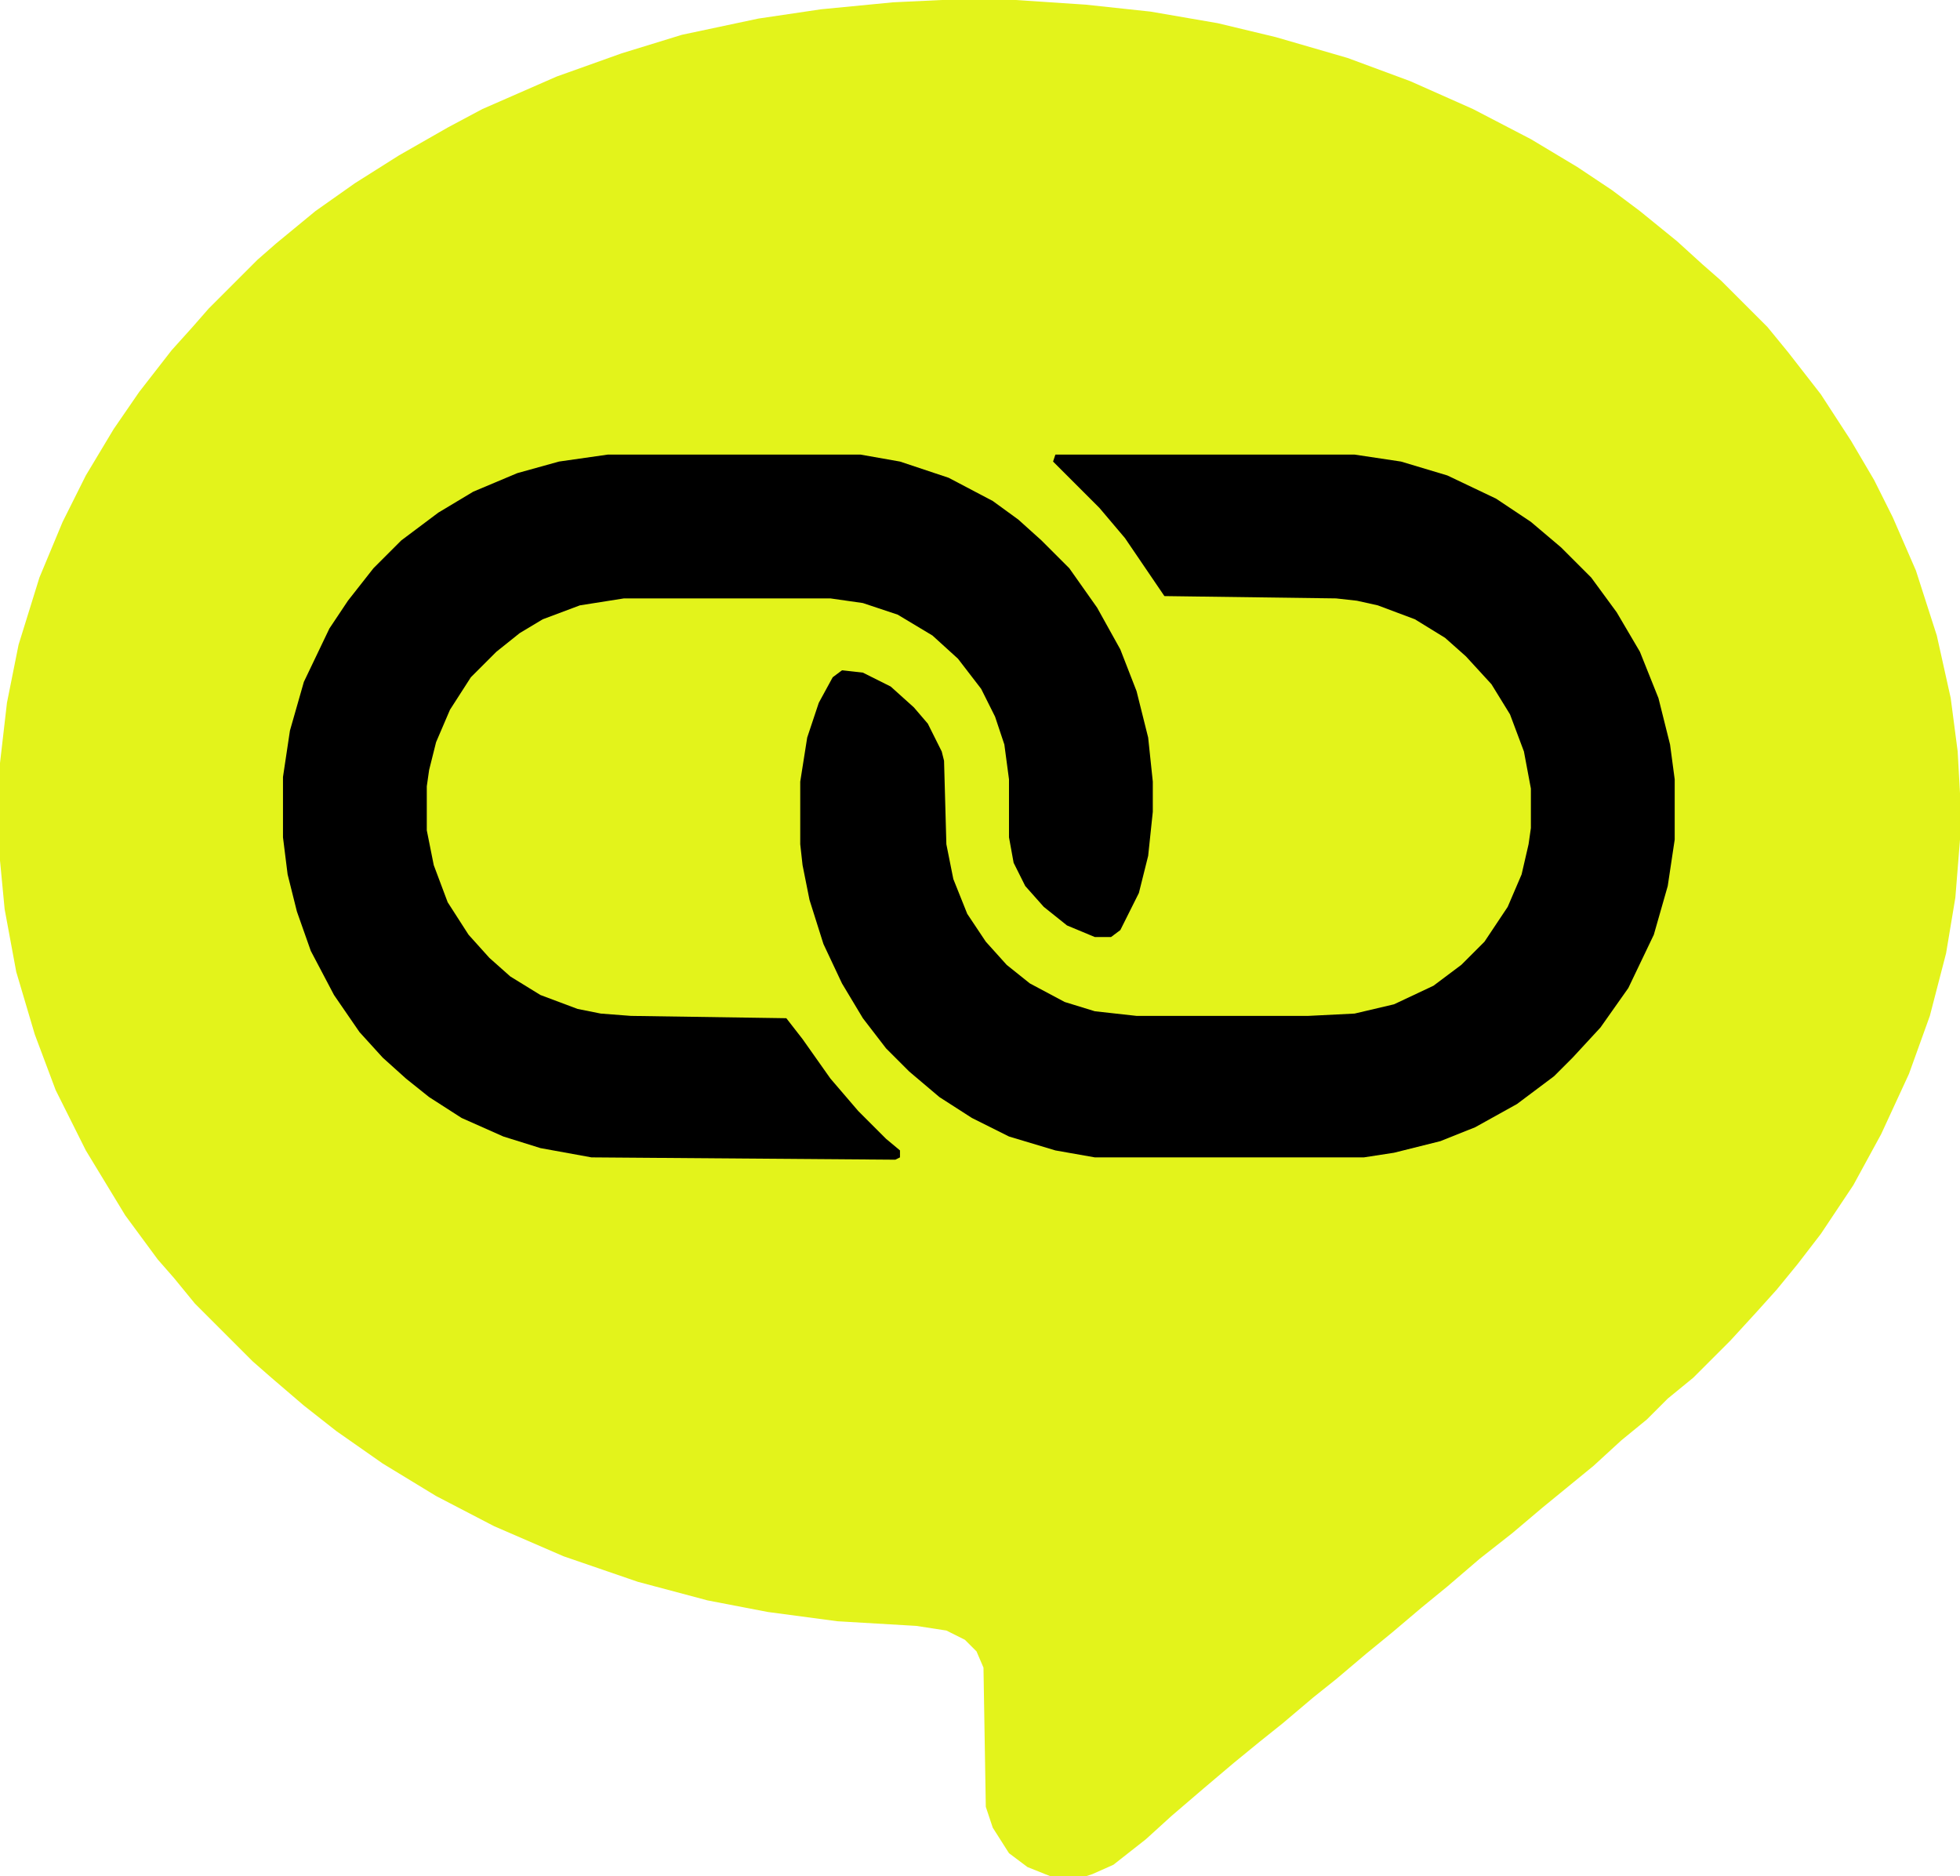 <svg width="845" height="809" viewBox="0 0 845 809" fill="none" xmlns="http://www.w3.org/2000/svg">
<path d="M406 0H438L468 2L496 5L525 10L550 16L581 25L608 35L635 47L660 60L680 72L695 82L707 91L723 104L734 114L742 121L762 141L771 152L785 170L798 190L808 207L816 223L826 246L835 274L841 301L844 324L845 342V362L843 387L839 411L832 438L823 463L811 489L799 511L785 532L775 545L766 556L757 566L746 578L730 594L719 603L710 612L699 621L687 632L665 650L652 661L638 672L624 684L613 693L600 704L589 713L576 724L566 732L553 743L543 751L532 760L519 771L505 783L494 793L480 804L471 808L468 809H453L443 805L435 799L428 788L425 779L424 719L421 712L416 707L408 703L395 701L361 699L331 695L305 690L275 682L243 671L213 658L188 645L165 631L145 617L131 606L117 594L109 587L84 562L75 551L68 543L54 524L37 496L24 470L15 446L7 419L2 392L0 371V329L3 303L8 278L17 249L27 225L37 205L49 185L60 169L74 151L83 141L90 133L111 112L119 105L136 91L153 79L172 67L193 55L208 47L240 33L268 23L294 15L327 8L354 4L385 1L406 0Z" fill="#E3F31B"/>
<path d="M455 196H584L604 199L624 205L645 215L660 225L673 236L686 249L697 264L707 281L715 301L720 321L722 336V362L719 382L713 403L702 426L690 443L678 456L670 464L654 476L636 486L621 492L601 497L588 499H472L455 496L435 490L419 482L405 473L392 462L382 452L372 439L363 424L355 407L349 388L346 373L345 364V337L348 318L353 303L359 292L363 289L372 290L384 296L394 305L400 312L406 324L407 328L408 364L411 379L417 394L425 406L434 416L444 424L459 432L472 436L490 438H564L584 437L601 433L618 425L630 416L640 406L650 391L656 377L659 364L660 357V340L657 324L651 308L643 295L632 283L623 275L610 267L594 261L585 259L576 258L502 257L485 232L474 219L454 199L455 196Z" fill="black"/>
<path d="M262 196H371L388 199L409 206L428 216L439 224L449 233L461 245L473 262L483 280L490 298L495 318L497 337V350L495 369L491 385L483 401L479 404H472L460 399L450 391L442 382L437 372L435 361V336L433 321L429 309L423 297L413 284L402 274L387 265L372 260L358 258H269L250 261L234 267L224 273L214 281L203 292L194 306L188 320L185 332L184 339V358L187 373L193 389L202 403L211 413L220 421L233 429L249 435L259 437L272 438L339 439L346 448L358 465L370 479L382 491L388 496V499L386 500L255 499L233 495L217 490L199 482L185 473L175 465L165 456L155 445L144 429L134 410L128 393L124 377L122 361V335L125 315L131 294L142 271L150 259L161 245L173 233L189 221L204 212L223 204L241 199L262 196Z" fill="black"/>
</svg>
